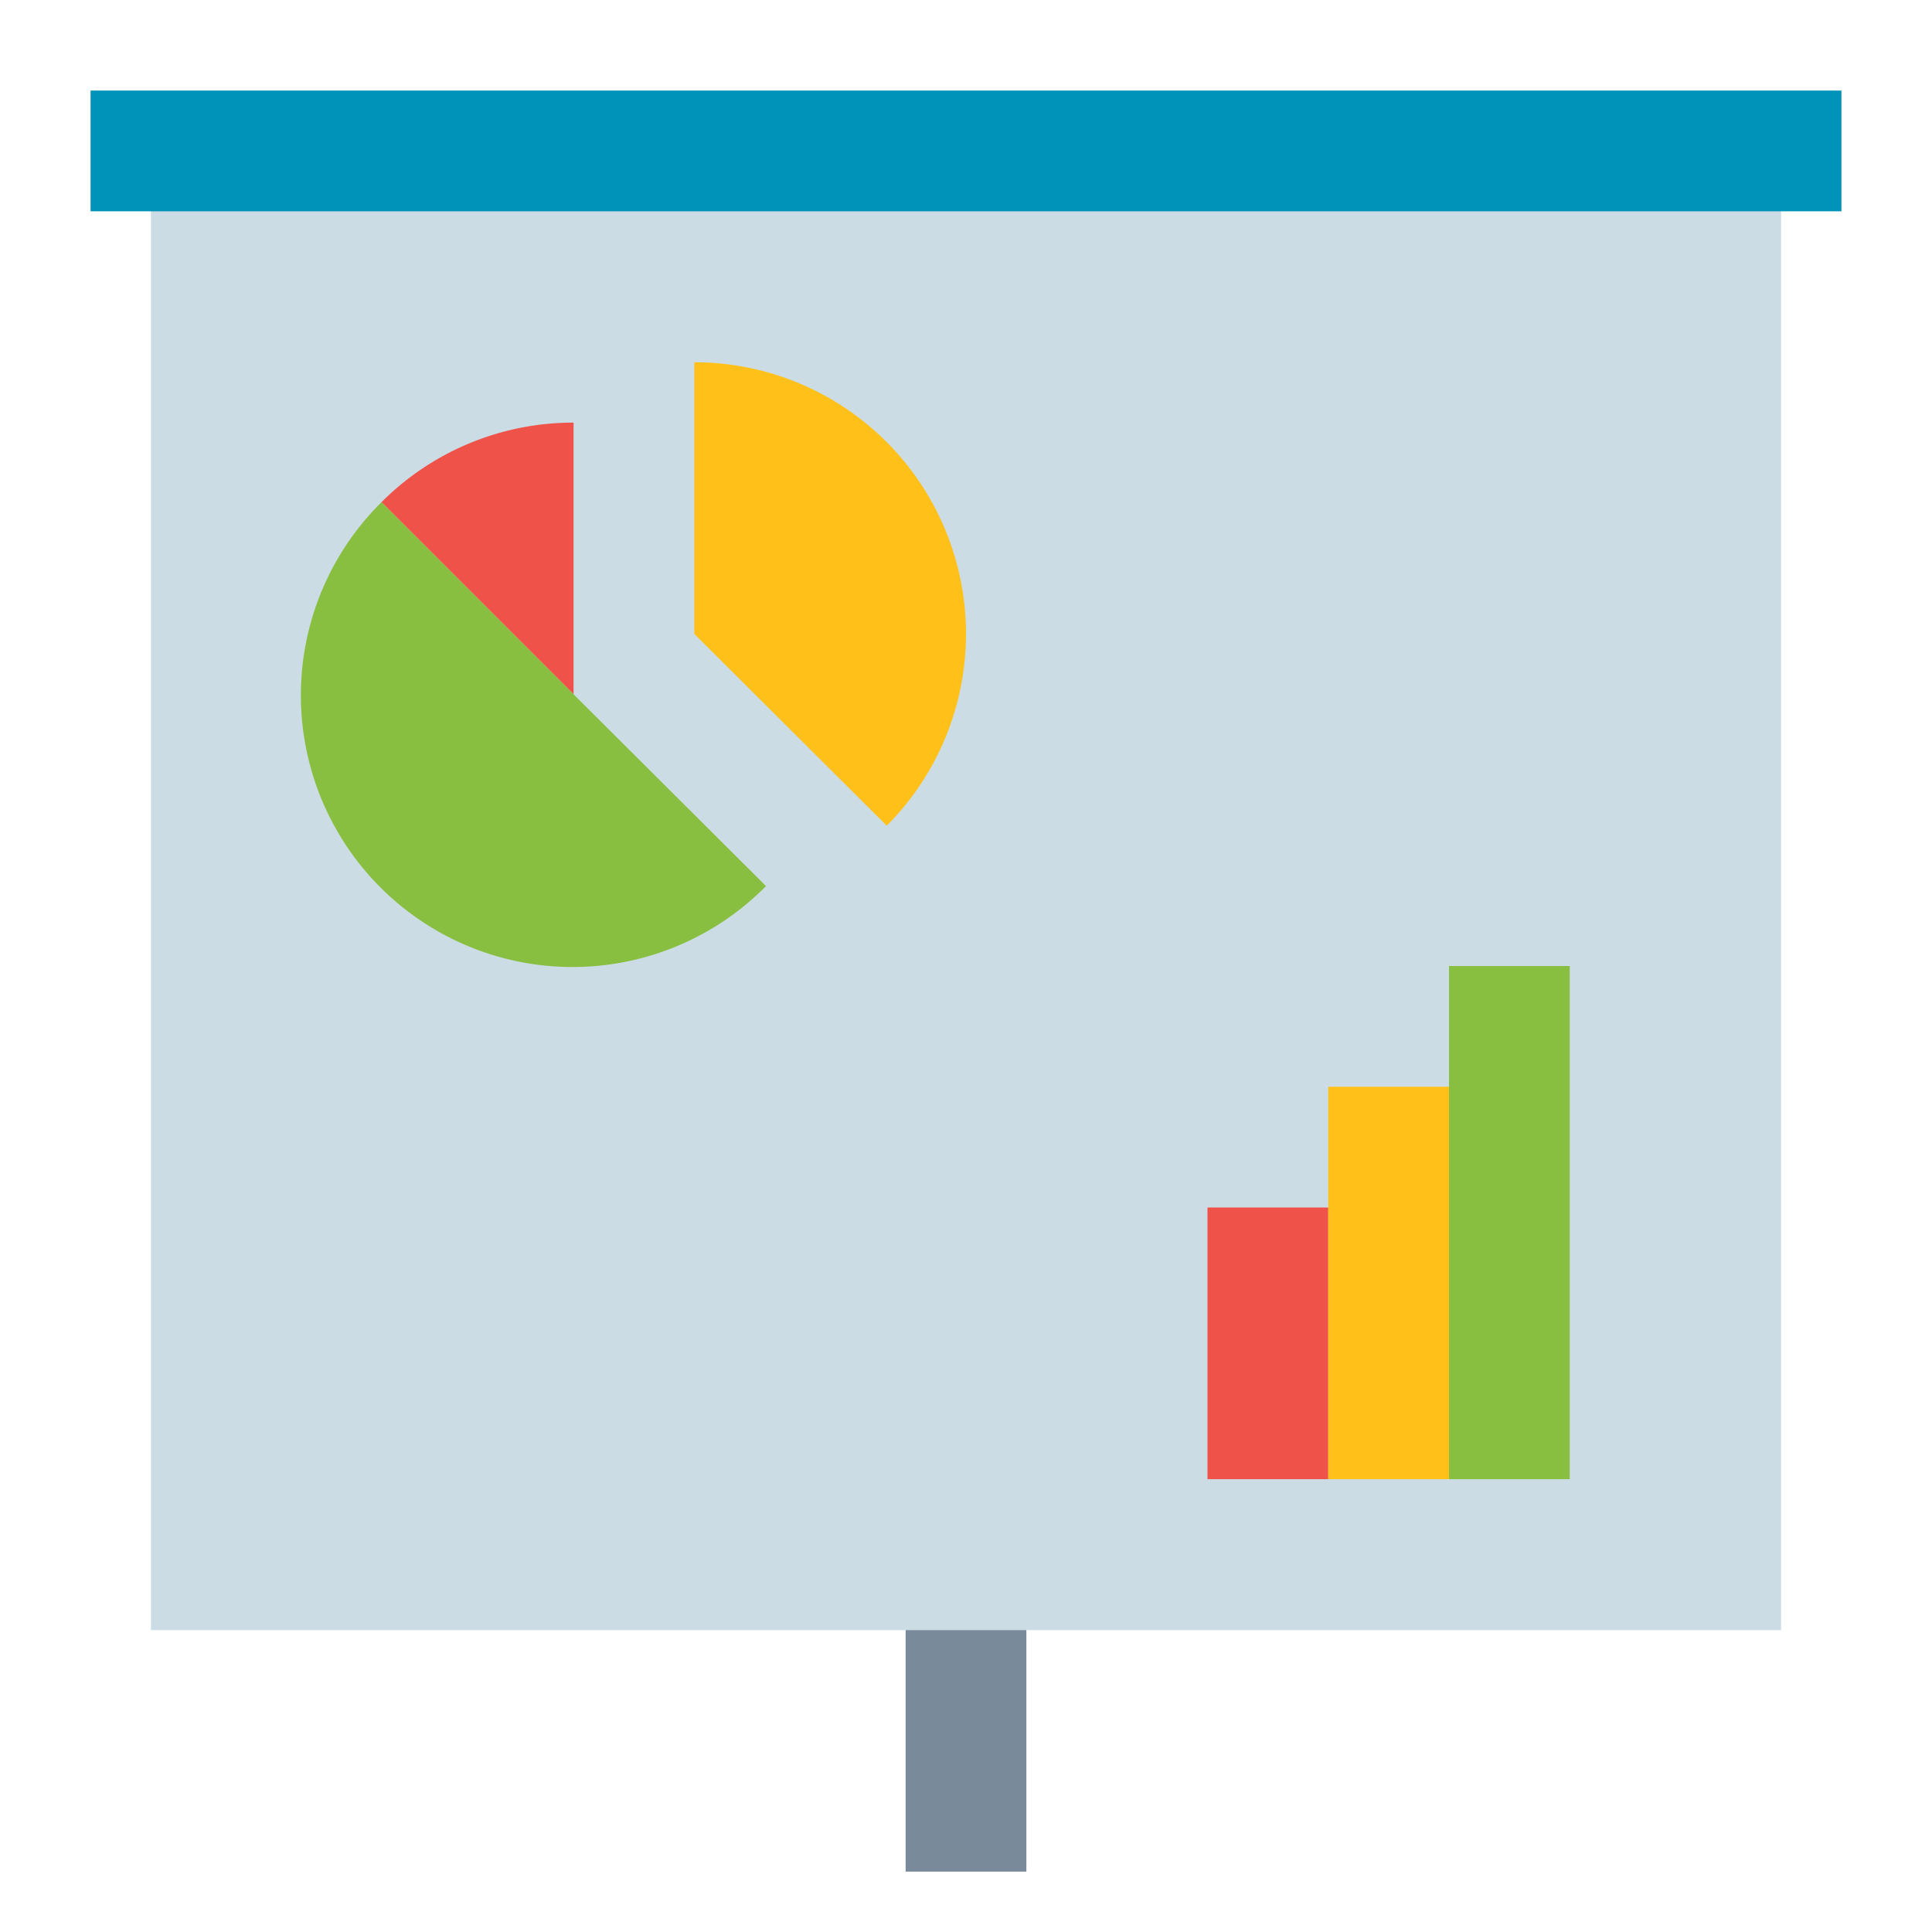 <svg xmlns="http://www.w3.org/2000/svg" viewBox="0.0 0.0 200.0 200.0" height="200.0px" width="200.0px"><path fill="#798b9b" fill-opacity="1.0"  filling="0" d="M93.75 159.375 L106.25 159.375 L106.25 193.75 L93.75 193.75 L93.75 159.375 Z"></path>
<path fill="#ccdce5" fill-opacity="1.0"  filling="0" d="M15.625 15.625 L184.375 15.625 L184.375 168.75 L15.625 168.75 L15.625 15.625 Z"></path>
<path fill="#0093ba" fill-opacity="1.0"  filling="0" d="M9.375 9.375 L190.625 9.375 L190.625 21.875 L9.375 21.875 L9.375 9.375 Z"></path>
<path fill="#ef5249" fill-opacity="1.0"  filling="0" d="M59.375 43.75 A28.037 28.037 0.0 0 0 39.488 51.988 L59.375 71.875 L59.375 43.75 Z"></path>
<path fill="#88bf40" fill-opacity="1.0"  filling="0" d="M59.375 71.875 L39.488 51.988 A28.125 28.125 0.0 1 0 79.297 91.727 L59.375 71.875 Z"></path>
<path fill="#ffc119" fill-opacity="1.0"  filling="0" d="M71.875 65.625 L91.797 85.477 A28.125 28.125 0.0 0 0 71.875 37.5 L71.875 65.625 Z"></path>
<path fill="#ef5249" fill-opacity="1.0"  filling="0" d="M125.0 125.0 L137.5 125.0 L137.5 153.125 L125.0 153.125 L125.0 125.0 Z"></path>
<path fill="#ffc119" fill-opacity="1.0"  filling="0" d="M137.5 112.5 L150.0 112.5 L150.0 153.125 L137.5 153.125 L137.5 112.5 Z"></path>
<path fill="#88bf40" fill-opacity="1.0"  filling="0" d="M150.0 100.0 L162.5 100.0 L162.5 153.125 L150.0 153.125 L150.0 100.0 Z"></path>
<path fill="" fill-opacity="1.0"  filling="0" d="M190.625 6.25 L9.375 6.25 A3.125 3.125 0.0 0 0 6.25 9.375 L6.25 21.875 A3.125 3.125 0.0 0 0 9.375 25.0 L12.5 25.0 L12.5 168.75 A3.125 3.125 0.0 0 0 15.625 171.875 L90.625 171.875 L90.625 193.75 L96.875 193.75 L96.875 171.875 L103.125 171.875 L103.125 193.75 L109.375 193.75 L109.375 171.875 L184.375 171.875 A3.125 3.125 0.0 0 0 187.5 168.75 L187.5 25.0 L190.625 25.0 A3.125 3.125 0.0 0 0 193.75 21.875 L193.75 9.375 A3.125 3.125 0.0 0 0 190.625 6.25 Z M181.25 165.625 L18.75 165.625 L18.75 25.0 L181.25 25.0 L181.25 165.625 Z M187.5 18.75 L12.5 18.75 L12.5 12.5 L187.5 12.5 L187.5 18.75 Z"></path>
<path fill="" fill-opacity="1.0"  filling="0" d="M34.375 101.295 L39.609 96.06 A31.216 31.216 0.0 0 0 81.509 93.933 A3.125 3.125 0.0 0 0 81.502 89.513 L62.5 70.577 L62.5 43.75 A3.125 3.125 0.0 0 0 59.375 40.625 A31.232 31.232 0.0 0 0 35.19 91.641 L29.04 97.79 A3.125 3.125 0.0 0 0 28.125 100.0 L28.125 143.75 L34.375 143.75 L34.375 101.295 Z M56.25 64.222 L44.117 52.089 A24.874 24.874 0.0 0 1 56.25 47.07 L56.25 64.222 Z M34.375 71.875 A24.869 24.869 0.0 0 1 39.685 56.496 L56.742 73.555 A3.111 3.111 0.0 0 0 57.17 74.09 L74.741 91.6 A24.966 24.966 0.0 0 1 44.058 91.613 L52.21 83.461 L47.79 79.042 L39.638 87.194 A24.867 24.867 0.0 0 1 34.375 71.875 Z"></path>
<path fill="" fill-opacity="1.0"  filling="0" d="M28.125 150.0 L34.375 150.0 L34.375 156.25 L28.125 156.25 L28.125 150.0 Z"></path>
<path fill="" fill-opacity="1.0"  filling="0" d="M89.591 87.69 A3.125 3.125 0.0 0 0 94.01 87.683 A31.25 31.25 0.0 0 0 71.875 34.375 A3.125 3.125 0.0 0 0 68.75 37.5 L68.75 65.625 A3.125 3.125 0.0 0 0 69.67 67.839 L89.591 87.69 Z M75.0 40.82 A25.006 25.006 0.0 0 1 91.654 80.922 L75.0 64.327 L75.0 40.82 Z"></path>
<path fill="" fill-opacity="1.0"  filling="0" d="M50.0 125.0 L56.25 125.0 L56.25 131.25 L50.0 131.25 L50.0 125.0 Z"></path>
<path fill="" fill-opacity="1.0"  filling="0" d="M62.5 125.0 L100.0 125.0 L100.0 131.25 L62.5 131.25 L62.5 125.0 Z"></path>
<path fill="" fill-opacity="1.0"  filling="0" d="M43.75 137.5 L100.0 137.5 L100.0 143.75 L43.75 143.75 L43.75 137.5 Z"></path>
<path fill="" fill-opacity="1.0"  filling="0" d="M43.75 150.0 L93.75 150.0 L93.75 156.25 L43.75 156.25 L43.75 150.0 Z"></path>
<path fill="" fill-opacity="1.0"  filling="0" d="M118.75 37.5 L125.0 37.5 L125.0 43.75 L118.75 43.75 L118.75 37.5 Z"></path>
<path fill="" fill-opacity="1.0"  filling="0" d="M131.25 37.5 L156.25 37.5 L156.25 43.75 L131.25 43.75 L131.25 37.5 Z"></path>
<path fill="" fill-opacity="1.0"  filling="0" d="M112.5 50.0 L156.25 50.0 L156.25 56.25 L112.5 56.25 L112.5 50.0 Z"></path>
<path fill="" fill-opacity="1.0"  filling="0" d="M112.5 62.5 L150.0 62.5 L150.0 68.75 L112.5 68.75 L112.5 62.5 Z"></path>
<path fill="" fill-opacity="1.0"  filling="0" d="M165.625 100.0 A3.125 3.125 0.0 0 0 162.5 96.875 L150.0 96.875 A3.125 3.125 0.0 0 0 146.875 100.0 L146.875 109.375 L137.5 109.375 A3.125 3.125 0.0 0 0 134.375 112.5 L134.375 121.875 L125.0 121.875 A3.125 3.125 0.0 0 0 121.875 125.0 L121.875 150.0 L115.625 150.0 L115.625 156.25 L171.875 156.25 L171.875 150.0 L165.625 150.0 L165.625 100.0 Z M128.125 128.125 L134.375 128.125 L134.375 150.0 L128.125 150.0 L128.125 128.125 Z M140.625 125.0 L140.625 115.625 L146.875 115.625 L146.875 150.0 L140.625 150.0 L140.625 125.0 Z M153.125 150.0 L153.125 103.125 L159.375 103.125 L159.375 150.0 L153.125 150.0 Z"></path>
<path fill="" fill-opacity="1.0"  filling="0" d="M153.125 78.125 L153.125 90.625 L159.375 90.625 L159.375 79.42 L170.96 67.835 A3.125 3.125 0.0 0 0 171.875 65.625 L171.875 46.875 L165.625 46.875 L165.625 64.33 L154.04 75.915 A3.125 3.125 0.0 0 0 153.125 78.125 Z"></path>
<path fill="" fill-opacity="1.0"  filling="0" d="M165.625 34.375 L171.875 34.375 L171.875 40.625 L165.625 40.625 L165.625 34.375 Z"></path></svg>